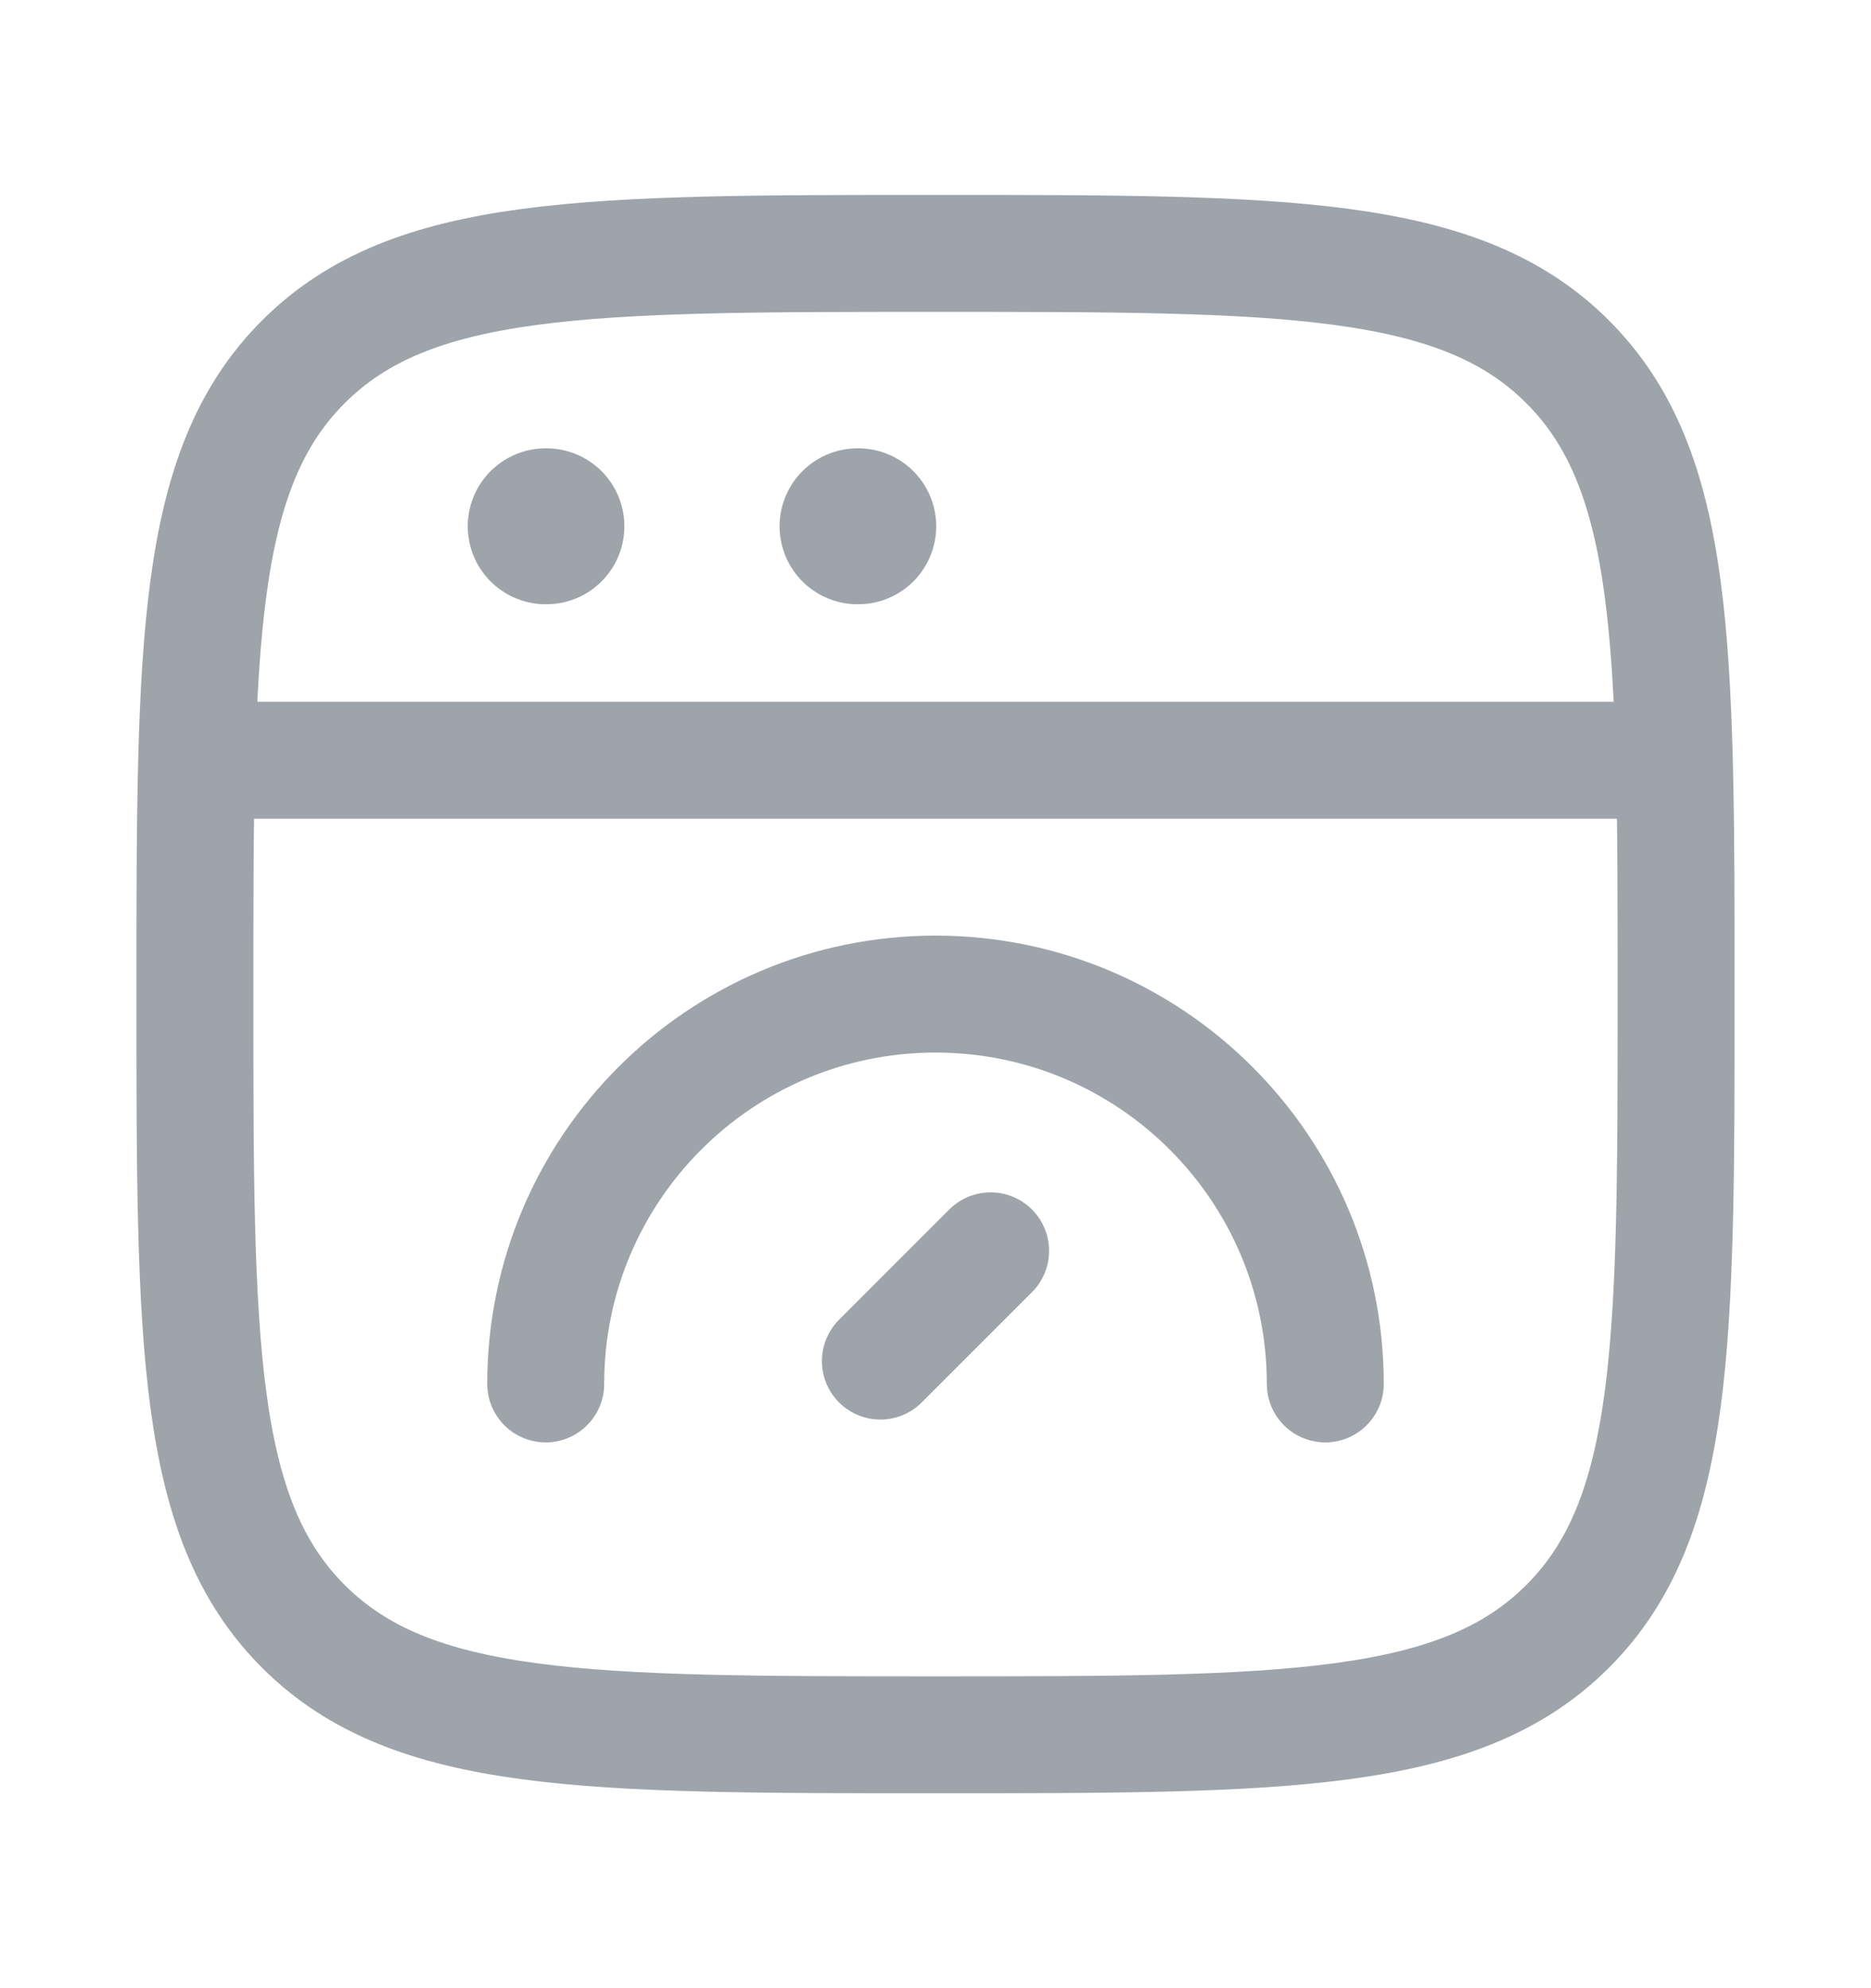 <svg width="16" height="17" viewBox="0 0 24 24" fill="none"
    xmlns="http://www.w3.org/2000/svg">
    <path d="M2.5 12C2.5 7.522 2.5 5.282 3.891 3.891C5.282 2.5 7.522 2.5 12 2.5C16.478 2.5 18.718 2.5 20.109 3.891C21.5 5.282 21.5 7.522 21.5 12C21.5 16.478 21.5 18.718 20.109 20.109C18.718 21.5 16.478 21.5 12 21.5C7.522 21.5 5.282 21.5 3.891 20.109C2.5 18.718 2.5 16.478 2.5 12Z" stroke="#9ea4a9" stroke-width="1.5"/>
    <path d="M2.5 9H21.5" stroke="#9ea4a9" stroke-width="1.5" stroke-linejoin="round"/>
    <path d="M7 6H7.009" stroke="#9ea4a9" stroke-width="2" stroke-linecap="round" stroke-linejoin="round"/>
    <path d="M11 6H11.009" stroke="#9ea4a9" stroke-width="2" stroke-linecap="round" stroke-linejoin="round"/>
    <path d="M17 17C17 14.239 14.761 12 12 12C9.239 12 7 14.239 7 17" stroke="#9ea4a9" stroke-width="1.5" stroke-linecap="round"/>
    <path d="M12.707 15.293L11.293 16.707" stroke="#9ea4a9" stroke-width="1.5" stroke-linecap="round" stroke-linejoin="round"/>
</svg>
